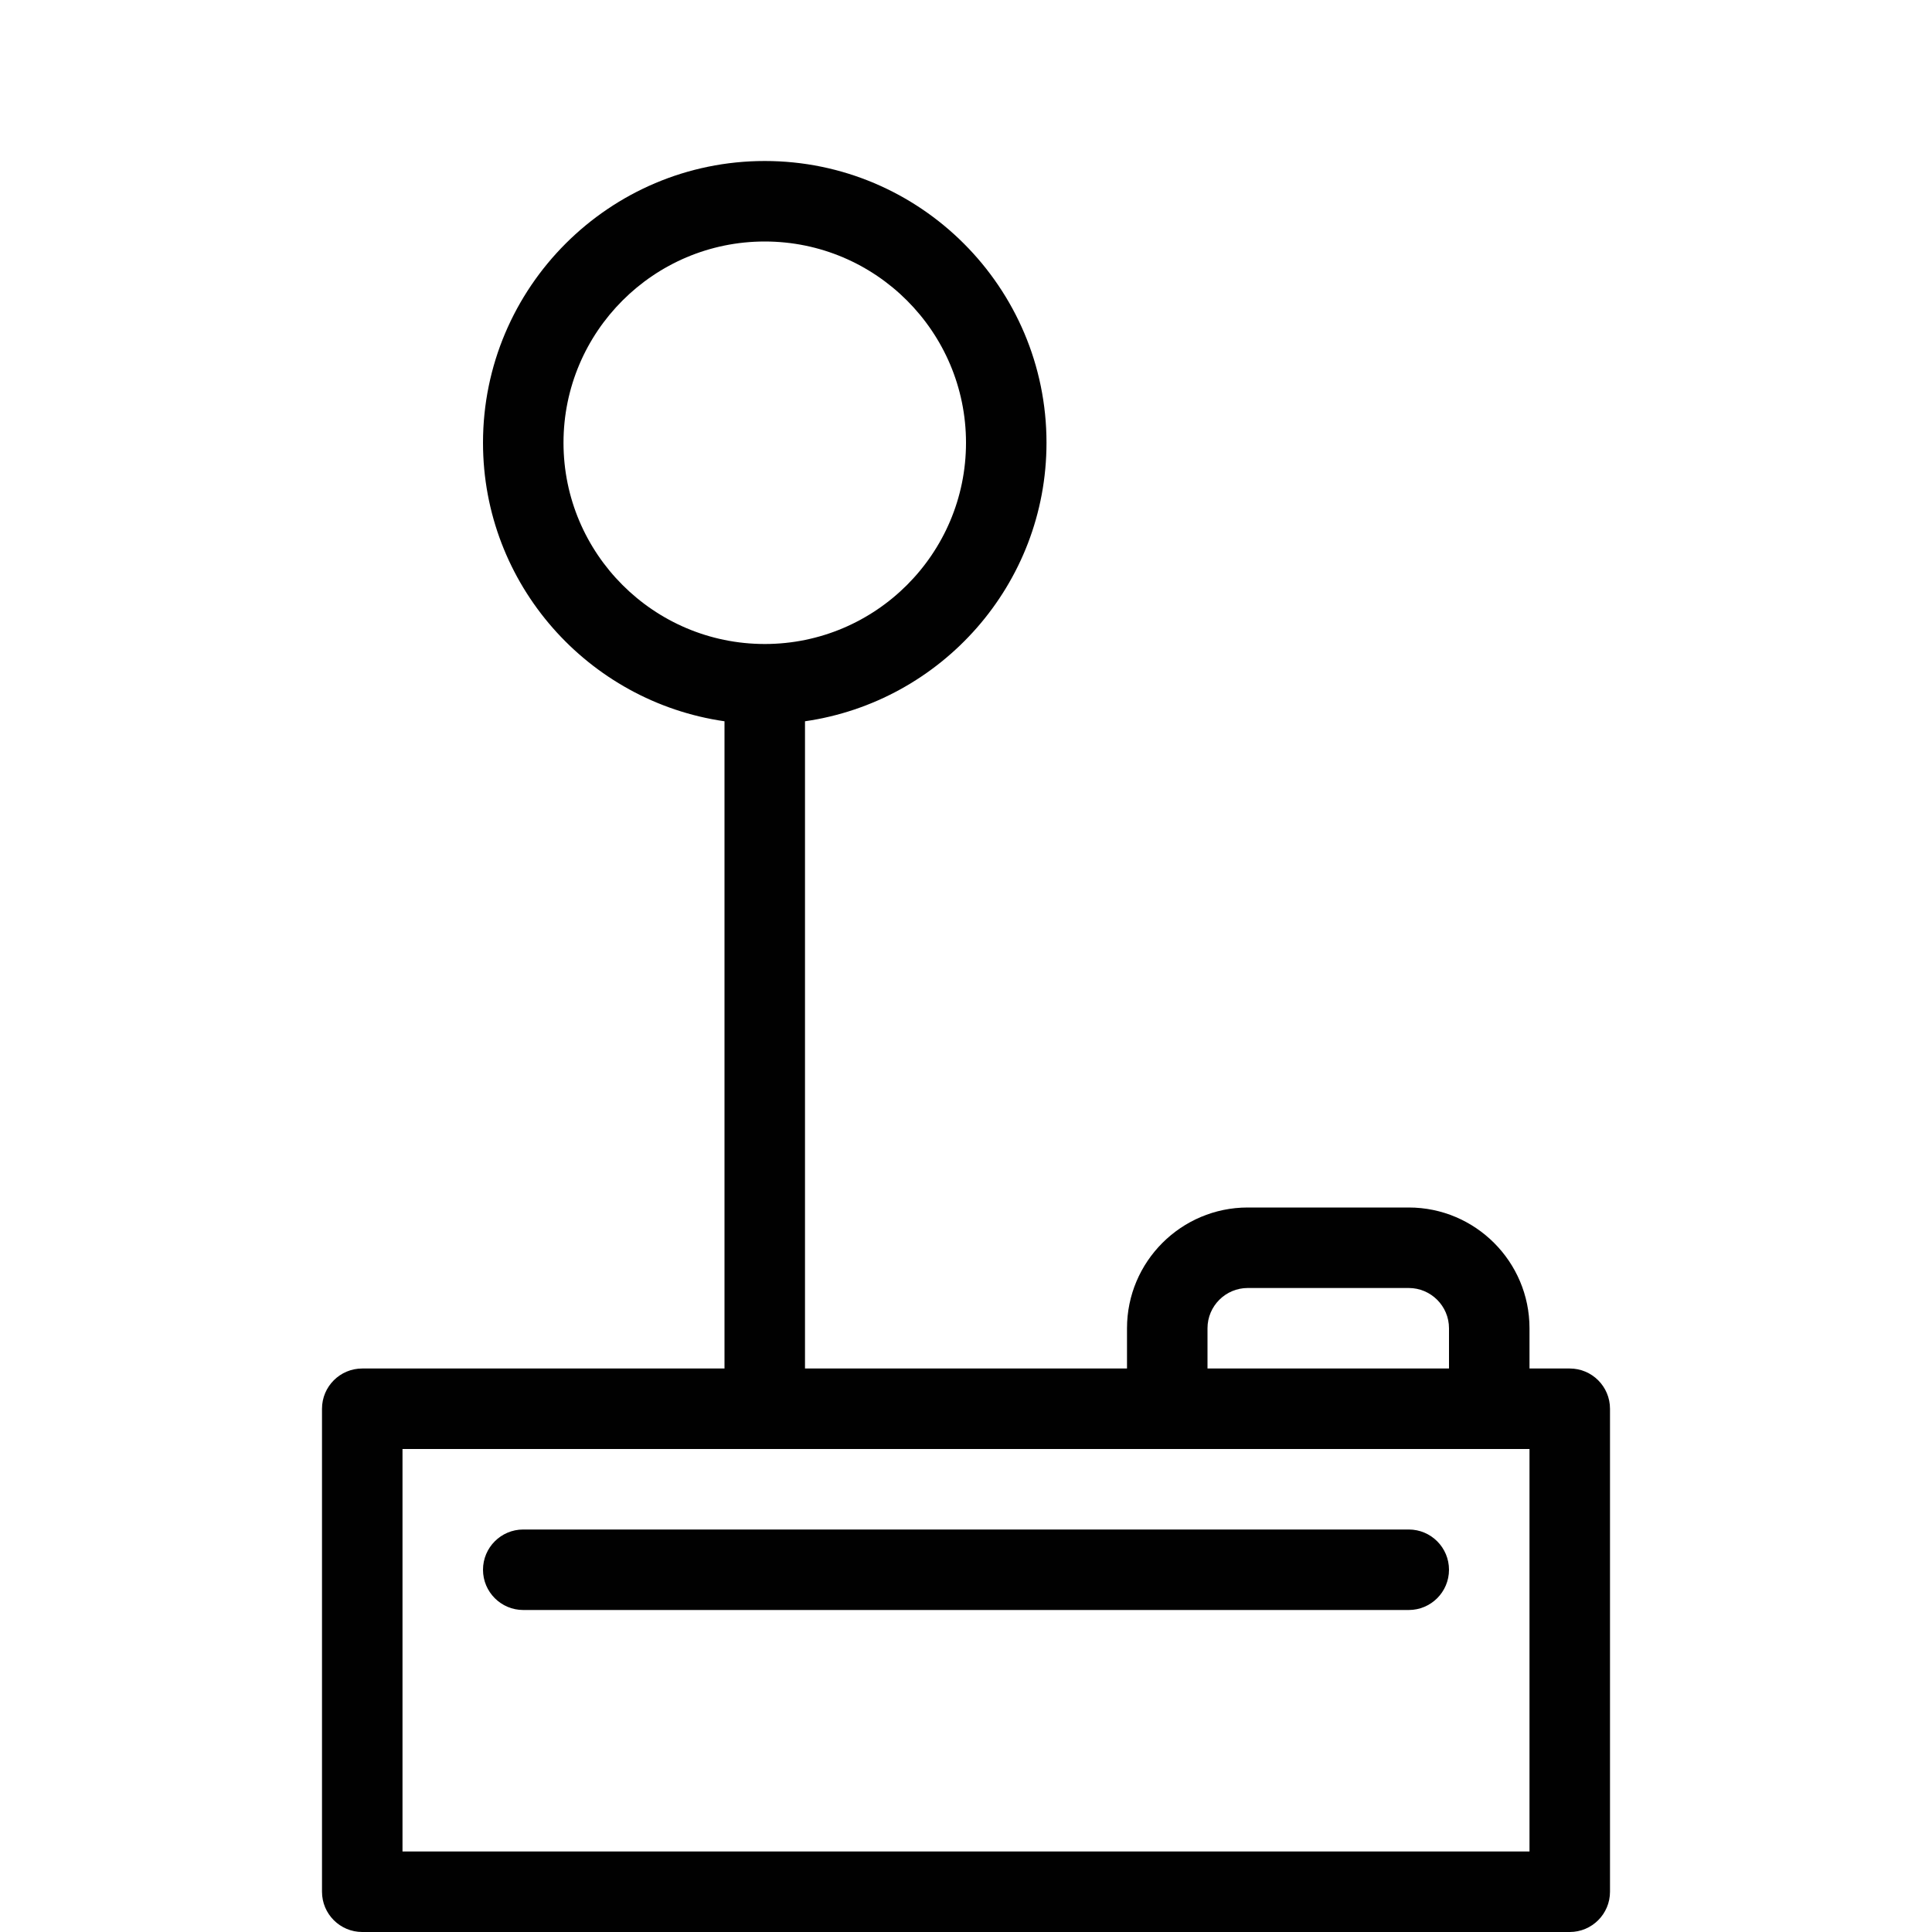 <?xml version="1.0" encoding="utf-8"?>
<!-- Generator: Adobe Illustrator 17.0.0, SVG Export Plug-In . SVG Version: 6.00 Build 0)  -->
<!DOCTYPE svg PUBLIC "-//W3C//DTD SVG 1.1//EN" "http://www.w3.org/Graphics/SVG/1.1/DTD/svg11.dtd">
<svg version="1.1" id="Layer_1" xmlns="http://www.w3.org/2000/svg" xmlns:xlink="http://www.w3.org/1999/xlink" x="0px" y="0px"
	 width="48px" height="48px" viewBox="0 0 48 48" enable-background="new 0 0 48 48" xml:space="preserve">
<g>
	<path fill="#010101" d="M39,34h-1v-1c0-1.654-1.346-3-3-3h-4c-1.654,0-3,1.346-3,3v1h-8V17.92c3.387-0.488,6-3.401,6-6.92
		c0-3.86-3.14-7-7-7s-7,3.14-7,7c0,3.52,2.613,6.432,6,6.92V34H9c-0.552,0-1,0.448-1,1v12c0,0.552,0.448,1,1,1h30
		c0.552,0,1-0.448,1-1V35C40,34.448,39.552,34,39,34z M14,11c0-2.757,2.243-5,5-5s5,2.243,5,5s-2.243,5-5,5S14,13.757,14,11z M30,33
		c0-0.551,0.449-1,1-1h4c0.551,0,1,0.449,1,1v1h-6V33z M38,46H10V36h28V46z"/>
	<path fill="#010101" d="M35,38H13c-0.552,0-1,0.448-1,1s0.448,1,1,1h22c0.552,0,1-0.448,1-1S35.552,38,35,38z"/>
</g>
<g id="nyt_x5F_exporter_x5F_info" display="none">
</g>
</svg>
